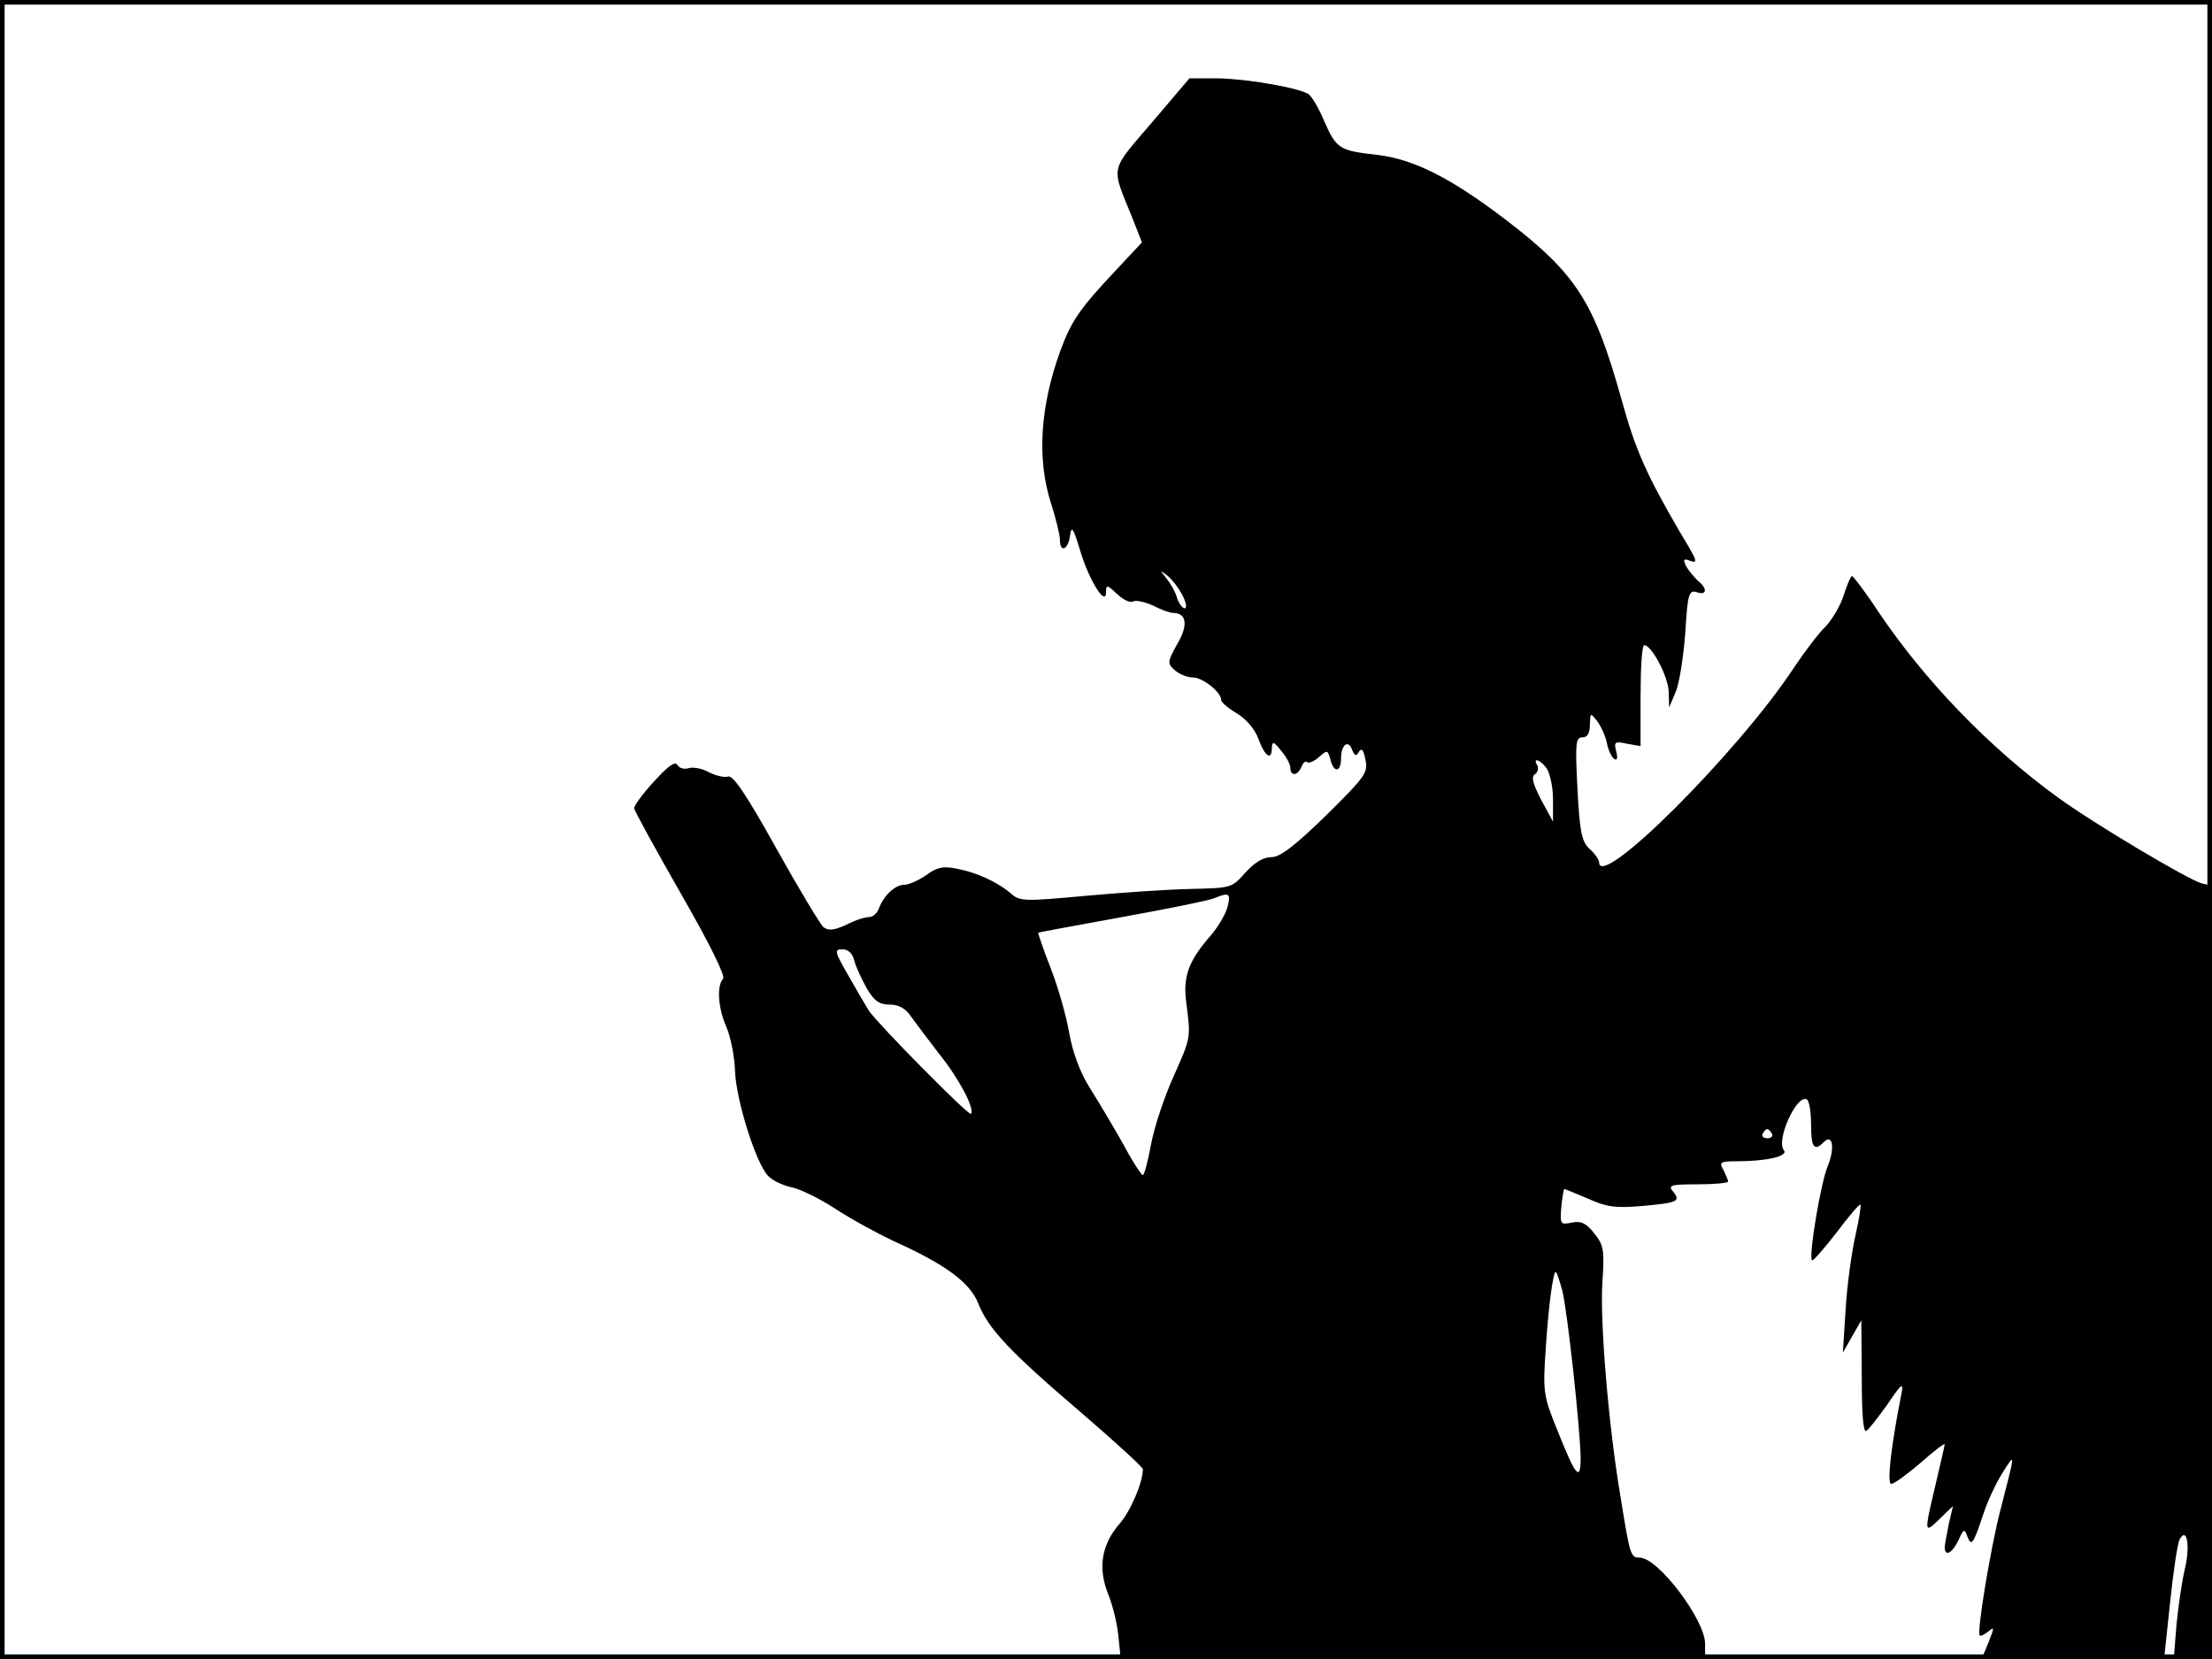 <?xml version="1.0" standalone="no"?>
<!DOCTYPE svg PUBLIC "-//W3C//DTD SVG 20010904//EN"
 "http://www.w3.org/TR/2001/REC-SVG-20010904/DTD/svg10.dtd">
<svg version="1.0" xmlns="http://www.w3.org/2000/svg"
 width="480pt" height="360pt" viewBox="0 0 480 360"
 preserveAspectRatio="xMidYMid meet">
<rect width="1" height="360" fill="#000000"/>
<rect x="479" width="1" height="360" fill="#000000"/>
<rect width="480" height="1" fill="#000000"/>
<rect y="359" width="480" height="1" fill="#000000"/>
<g transform="translate(0,360) scale(0.1,-0.1)"
fill="#000000" stroke="none">
<path d="M2508 3344 c-103 -121 -98 -99 -50 -219 l20 -51 -58 -62 c-77 -82
-95 -108 -119 -173 -44 -121 -51 -234 -21 -329 11 -34 20 -71 20 -81 0 -30 18
-22 22 9 3 22 7 17 22 -33 19 -64 56 -123 56 -90 0 17 3 16 24 -4 14 -13 29
-20 35 -16 6 3 25 -1 43 -9 17 -9 37 -16 43 -16 30 0 34 -26 10 -67 -22 -39
-22 -43 -6 -57 10 -9 27 -16 39 -16 22 0 62 -32 62 -49 0 -5 15 -18 34 -29 21
-13 39 -34 47 -56 14 -38 29 -48 29 -18 1 14 4 13 20 -7 11 -13 20 -29 20 -37
0 -19 16 -18 24 2 4 9 9 14 13 10 3 -3 15 2 25 11 18 16 19 16 25 -5 7 -30 23
-28 23 2 0 30 16 42 24 19 6 -14 9 -15 15 -4 6 9 10 3 14 -18 6 -28 -1 -37
-86 -121 -68 -66 -99 -90 -118 -90 -18 0 -37 -12 -57 -34 -29 -33 -31 -33
-118 -35 -49 -1 -152 -8 -229 -15 -129 -12 -142 -12 -160 4 -30 26 -76 47
-119 55 -30 6 -43 3 -66 -14 -16 -11 -38 -21 -48 -21 -20 0 -45 -24 -55 -52
-4 -10 -13 -18 -21 -18 -9 0 -31 -7 -50 -17 -27 -12 -38 -13 -49 -5 -7 6 -54
84 -103 172 -64 115 -93 158 -104 155 -8 -3 -28 2 -43 10 -15 8 -35 11 -43 8
-9 -3 -20 0 -24 7 -5 9 -20 -2 -51 -36 -24 -26 -43 -52 -43 -58 1 -6 47 -90
102 -186 62 -108 97 -179 91 -184 -14 -15 -11 -63 7 -104 9 -20 18 -64 19 -97
3 -65 45 -197 71 -226 9 -10 32 -21 50 -25 18 -3 61 -24 95 -46 35 -23 92 -54
128 -71 113 -51 166 -90 184 -136 22 -55 68 -104 225 -238 72 -62 132 -117
132 -121 0 -29 -27 -92 -51 -119 -39 -45 -47 -96 -24 -153 10 -25 20 -66 22
-92 l5 -48 634 0 634 0 0 33 c0 52 -102 187 -142 187 -20 0 -21 5 -42 135 -26
154 -44 376 -39 460 5 72 3 83 -17 108 -18 23 -29 28 -49 24 -25 -5 -26 -4
-23 34 2 21 5 39 7 39 1 0 24 -10 51 -21 39 -18 60 -21 117 -16 78 7 85 10 67
32 -11 13 -4 15 54 15 36 0 66 3 66 6 0 3 -5 14 -10 25 -10 17 -7 19 27 19 67
0 114 11 104 24 -18 22 29 124 50 110 5 -3 9 -27 9 -55 0 -50 7 -58 28 -37 19
19 24 -14 8 -53 -15 -35 -42 -197 -34 -204 2 -2 26 25 53 60 27 36 50 63 52
61 2 -2 -3 -33 -11 -68 -8 -36 -18 -107 -21 -159 l-6 -94 20 35 20 35 1 -123
c0 -81 3 -121 10 -117 6 4 26 30 46 58 31 46 35 48 30 22 -22 -110 -32 -195
-22 -195 6 0 35 21 64 46 28 25 52 43 52 40 0 -2 -9 -42 -20 -88 -25 -106 -25
-107 9 -74 l29 28 -9 -38 c-4 -22 -9 -45 -9 -51 0 -22 16 -14 30 15 11 25 13
25 19 8 9 -23 13 -17 35 49 9 28 28 68 42 90 28 44 28 47 -6 -85 -20 -78 -51
-262 -44 -269 2 -2 10 2 19 9 13 11 13 9 0 -24 l-15 -36 198 0 198 0 13 122
c7 67 16 129 21 138 16 28 23 -16 11 -65 -6 -25 -14 -79 -18 -120 l-6 -75 42
0 41 0 0 839 0 839 -22 5 c-30 8 -238 132 -313 187 -150 109 -288 253 -388
401 -28 43 -55 78 -58 79 -3 0 -11 -19 -18 -41 -7 -23 -25 -53 -39 -68 -15
-14 -46 -55 -70 -91 -120 -182 -422 -484 -422 -421 0 5 -9 19 -21 29 -17 17
-21 36 -26 131 -5 99 -4 111 11 111 11 0 16 9 16 28 1 26 1 26 16 7 8 -11 18
-32 21 -48 3 -15 10 -30 16 -34 6 -4 8 2 4 17 -5 20 -3 22 24 16 l29 -5 0 109
c0 61 3 110 8 110 16 0 52 -68 53 -101 l1 -34 14 33 c8 18 17 76 21 128 5 86
8 94 25 89 22 -8 24 8 2 25 -8 8 -19 21 -25 31 -7 15 -6 17 6 13 21 -8 20 -4
-20 62 -72 124 -96 177 -126 286 -60 214 -98 274 -254 393 -117 89 -198 130
-277 139 -81 9 -88 13 -114 72 -12 29 -28 56 -35 60 -23 14 -134 33 -196 34
l-62 0 -73 -86z m58 -1036 c8 -15 10 -28 5 -28 -5 0 -13 10 -17 23 -3 12 -14
31 -23 42 -15 19 -15 19 2 6 10 -8 25 -27 33 -43z m790 -375 c7 -10 14 -40 14
-67 l0 -49 -26 48 c-18 35 -22 50 -13 55 6 4 8 13 5 19 -11 18 6 13 20 -6z
m-692 -300 c-4 -16 -20 -43 -35 -61 -50 -57 -62 -90 -55 -146 10 -78 11 -76
-27 -161 -20 -44 -42 -110 -49 -147 -7 -38 -15 -68 -18 -68 -3 0 -23 30 -43
68 -21 37 -53 91 -72 121 -22 35 -37 77 -45 120 -6 36 -24 99 -40 140 -16 41
-28 76 -27 77 1 1 83 16 182 34 99 18 189 36 200 41 32 13 36 11 29 -18z
m-810 -118 c3 -13 16 -40 27 -60 16 -27 27 -35 50 -35 19 0 34 -8 46 -26 10
-14 38 -51 61 -81 43 -53 78 -120 69 -130 -5 -5 -200 193 -221 223 -7 11 -27
45 -45 77 -30 52 -31 57 -13 57 13 0 22 -9 26 -25z m1991 -375 c3 -5 -1 -10
-10 -10 -9 0 -13 5 -10 10 3 6 8 10 10 10 2 0 7 -4 10 -10z m-455 -340 c11
-42 39 -299 40 -364 0 -53 -11 -39 -50 59 -31 76 -32 85 -26 175 6 94 16 170
22 170 2 0 8 -18 14 -40z"/>
</g>
</svg>
